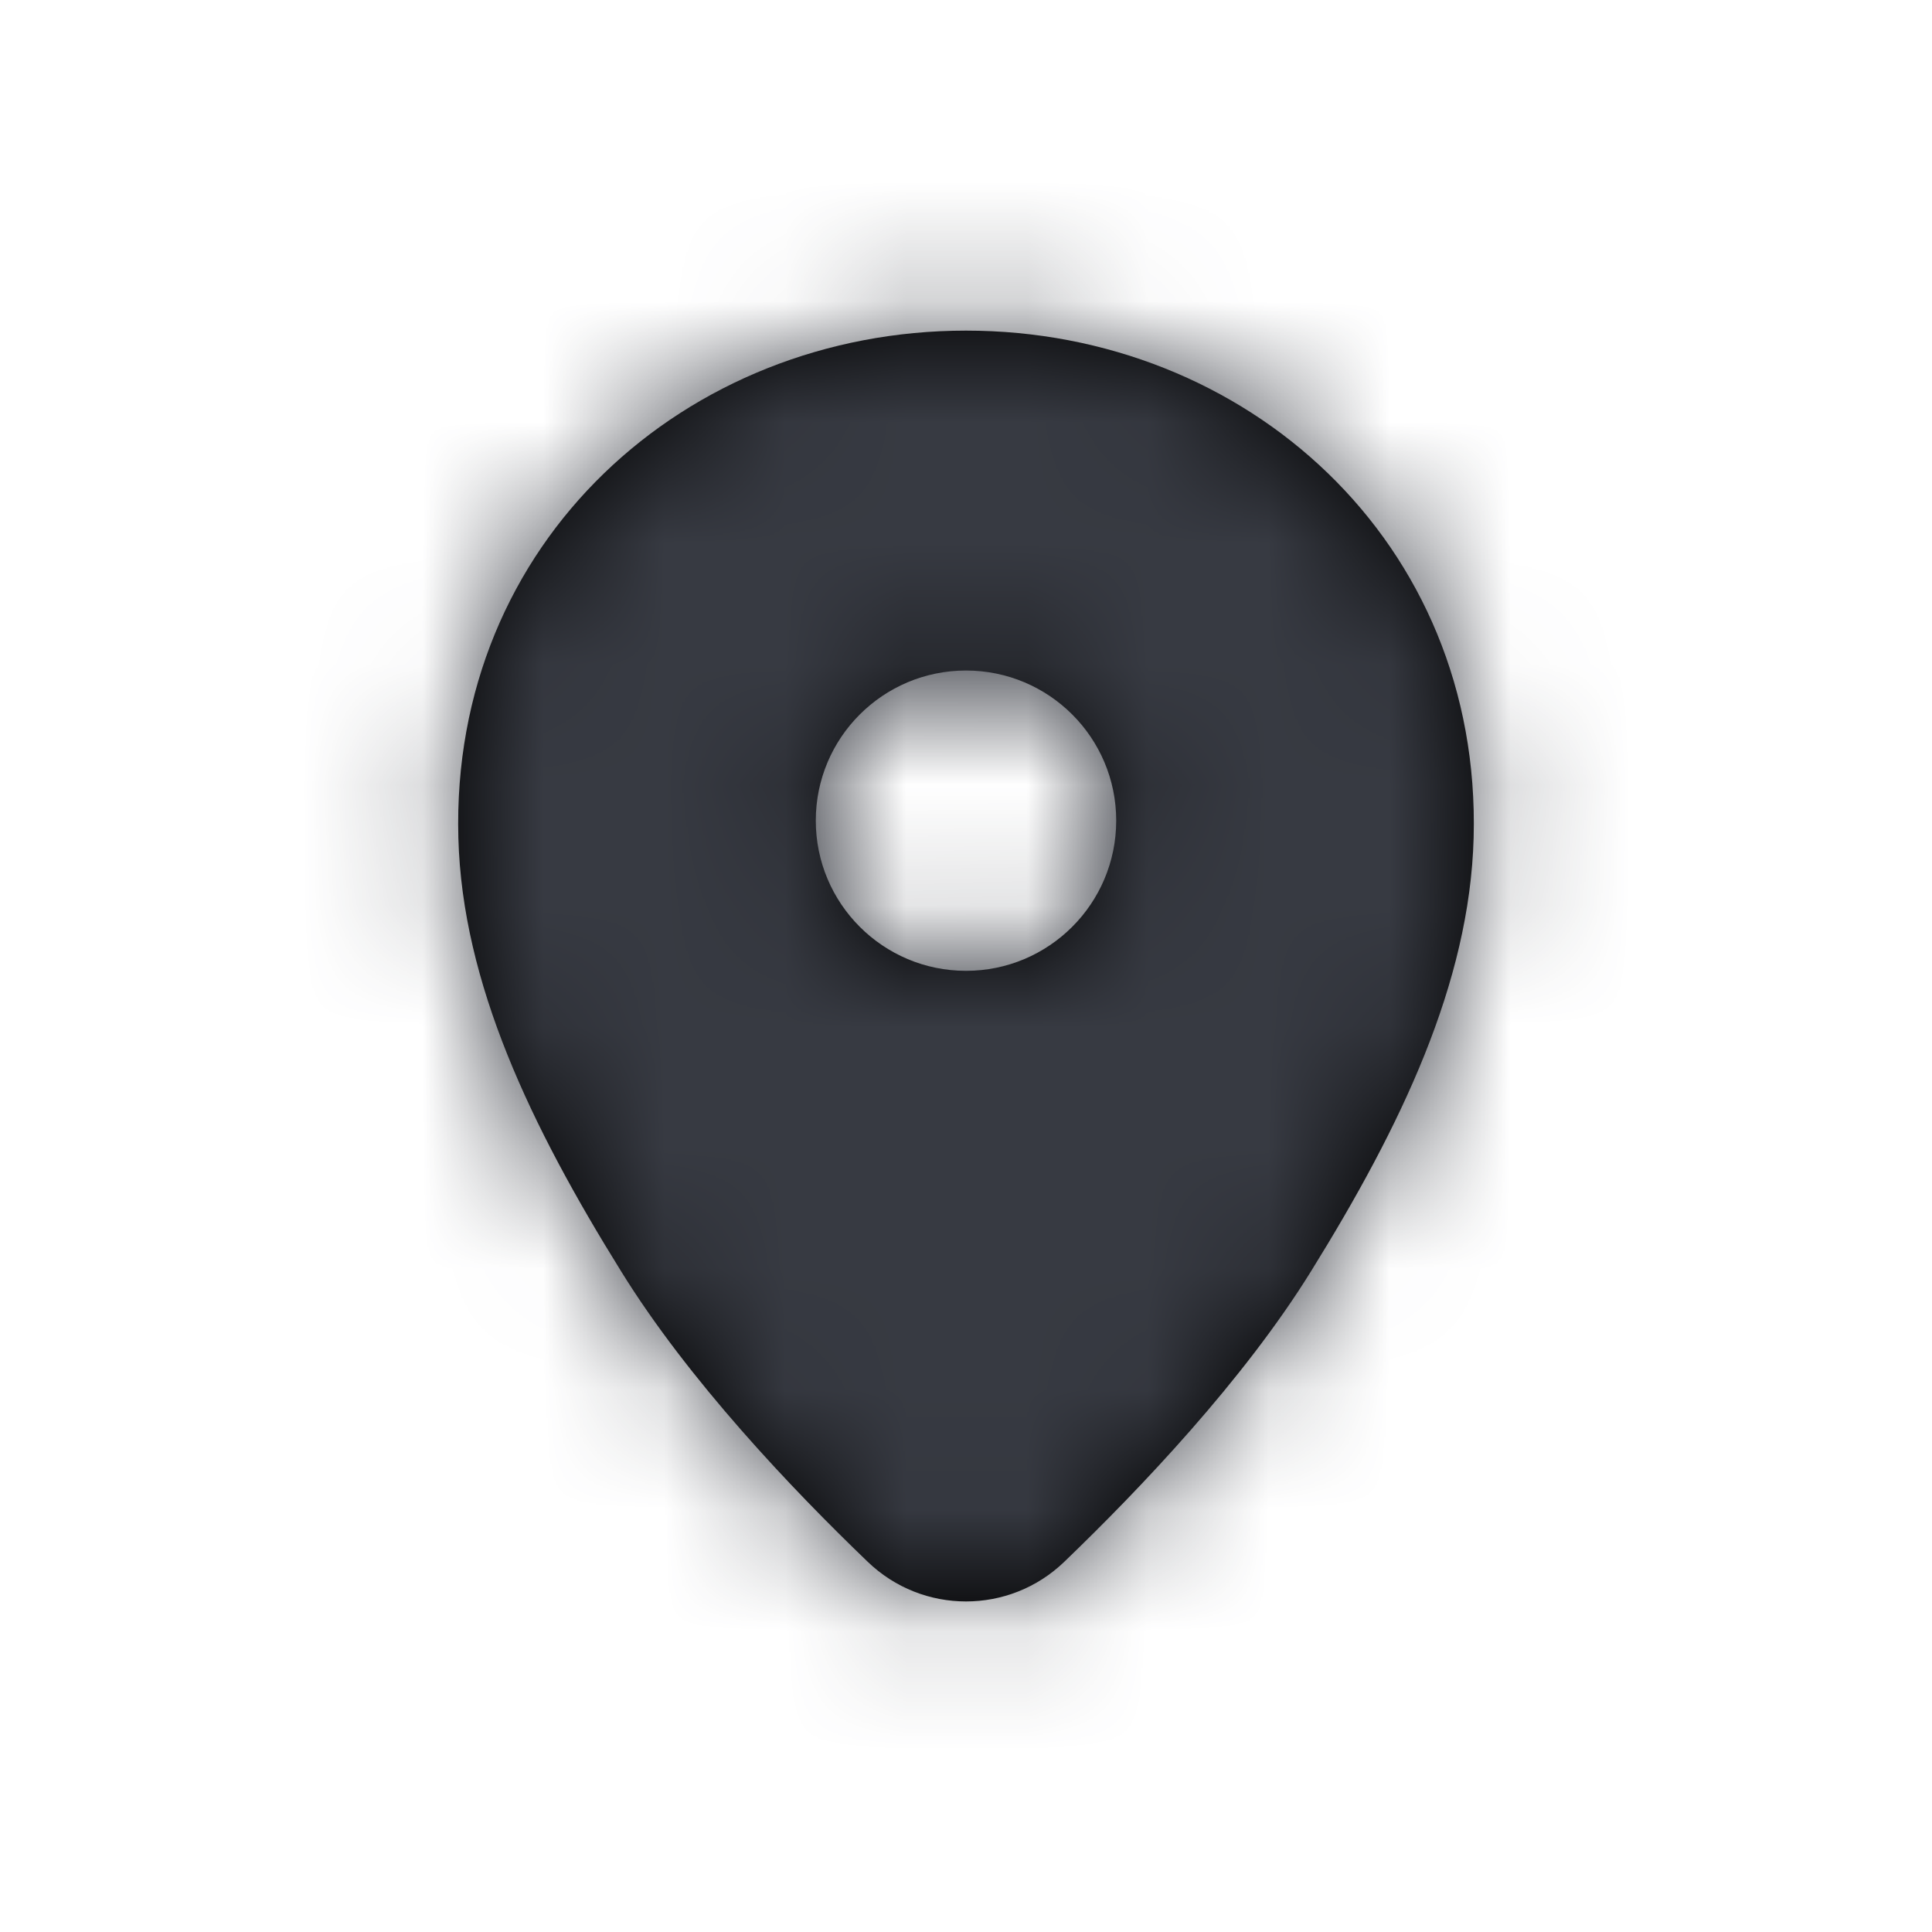 <svg width="16" height="16" viewBox="0 0 16 16" fill="none" xmlns="http://www.w3.org/2000/svg">
<path fill-rule="evenodd" clip-rule="evenodd" d="M8 8.04C7.313 8.04 6.756 7.483 6.756 6.796C6.756 6.109 7.313 5.553 8 5.553C8.687 5.553 9.244 6.109 9.244 6.796C9.244 7.483 8.687 8.04 8 8.04ZM8 2.738C5.679 2.738 3.73 4.488 3.796 6.938C3.828 8.143 4.398 9.328 5.143 10.527C5.699 11.427 6.555 12.328 7.186 12.934C7.641 13.372 8.359 13.372 8.814 12.934C9.444 12.328 10.301 11.427 10.858 10.527C11.602 9.328 12.171 8.143 12.204 6.938C12.27 4.488 10.321 2.738 8 2.738Z" fill="black"/>
<mask id="mask0_0_1849" style="mask-type:alpha" maskUnits="userSpaceOnUse" x="3" y="2" width="10" height="12">
<path fill-rule="evenodd" clip-rule="evenodd" d="M8 8.04C7.313 8.04 6.756 7.483 6.756 6.796C6.756 6.109 7.313 5.553 8 5.553C8.687 5.553 9.244 6.109 9.244 6.796C9.244 7.483 8.687 8.04 8 8.04ZM8 2.738C5.679 2.738 3.73 4.488 3.796 6.938C3.828 8.143 4.398 9.328 5.143 10.527C5.699 11.427 6.555 12.328 7.186 12.934C7.641 13.372 8.359 13.372 8.814 12.934C9.444 12.328 10.301 11.427 10.858 10.527C11.602 9.328 12.171 8.143 12.204 6.938C12.27 4.488 10.321 2.738 8 2.738Z" fill="white"/>
</mask>
<g mask="url(#mask0_0_1849)">
<rect x="-40" y="-40" width="96" height="96" fill="#373A42"/>
</g>
</svg>
